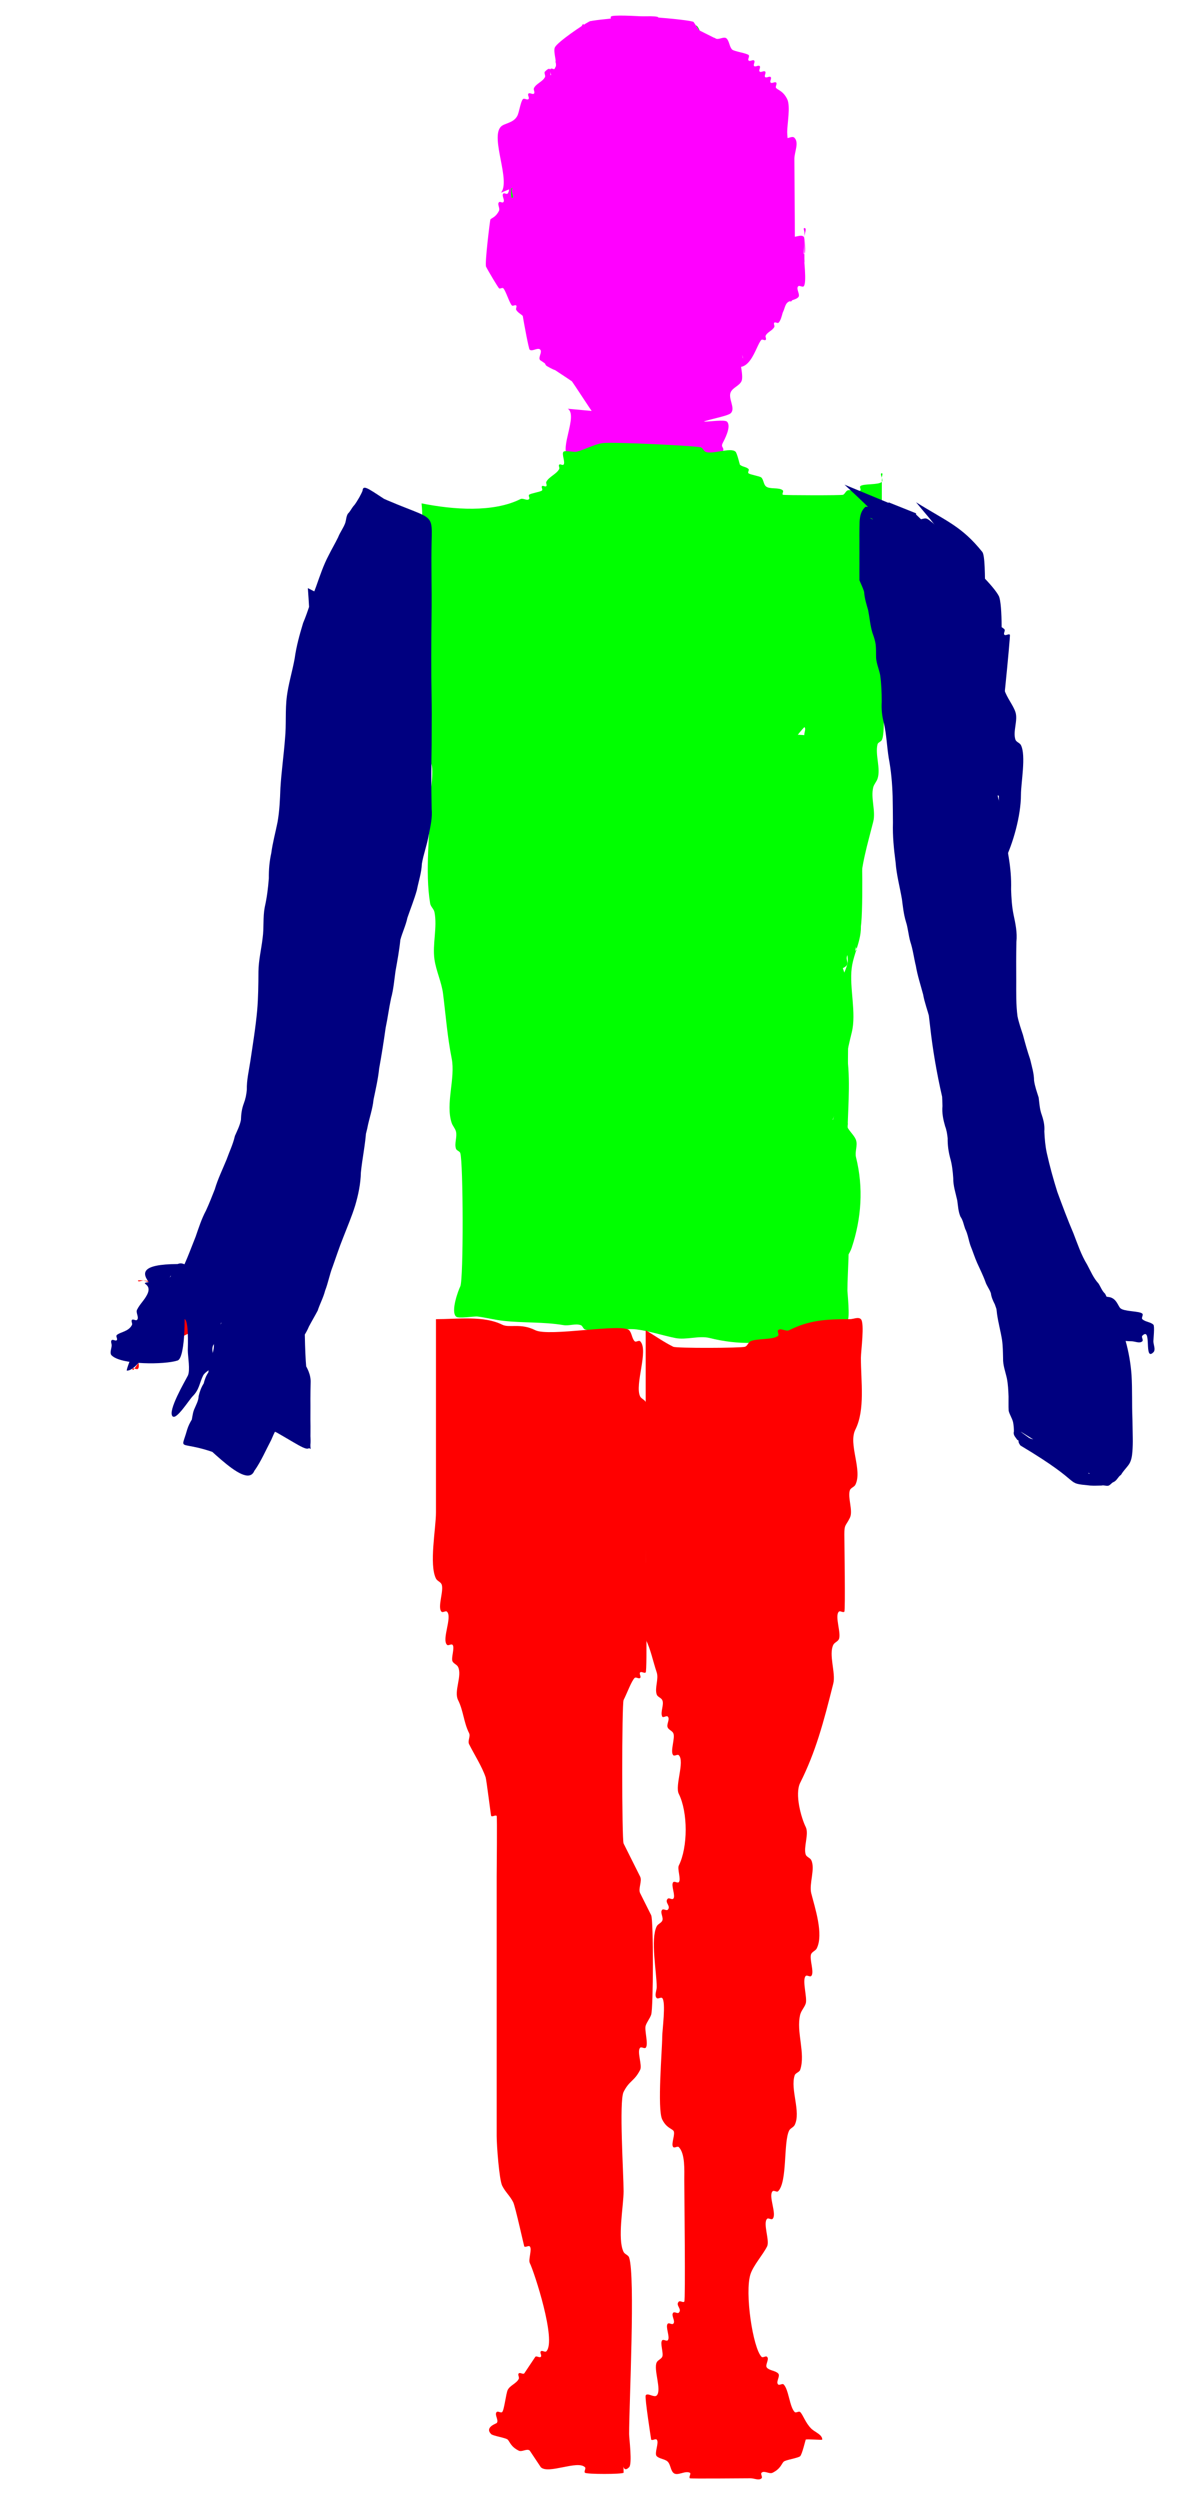 <svg width="231" height="484" viewBox="0 0 231 484" fill="none" xmlns="http://www.w3.org/2000/svg">
<g clip-path="url(#clip0_514_310)">
<path d="M139.458 10.254C139.39 7.734 123.005 12.26 121 10.254C120.795 10.049 119.428 5.674 116.898 8.203C116.415 8.687 117.382 9.771 116.898 10.254C115.873 11.28 113.822 11.28 112.797 12.305C111.771 13.331 111.771 15.381 110.746 16.407C109.72 17.432 107.67 17.432 106.644 18.458C105.677 19.424 107.611 21.593 106.644 22.559C105.619 23.585 103.568 23.585 102.542 24.61C100.645 26.507 104.44 49.374 102.542 51.271C102.059 51.755 100.975 50.788 100.492 51.271C99.372 52.391 102.286 67.422 102.542 67.678C103.026 68.161 104.11 67.195 104.593 67.678C105.077 68.161 104.11 69.245 104.593 69.729C104.704 69.84 110.635 73.719 110.746 73.831C110.857 73.942 114.736 79.872 114.847 79.983C116.268 81.404 123.681 80.613 125.102 82.034C125.585 82.517 124.618 83.601 125.102 84.085C125.517 84.5 134.94 84.5 135.356 84.085C135.839 83.601 134.873 82.517 135.356 82.034C136.04 81.35 140.825 80.667 141.508 79.983C142.475 79.016 140.897 77.104 141.508 75.881C141.941 75.017 143.127 74.695 143.559 73.831C144.178 72.592 142.611 68.626 143.559 67.678C144.043 67.195 145.127 68.161 145.61 67.678C146.577 66.711 144.643 64.543 145.61 63.576C146.094 63.093 147.178 64.06 147.661 63.576C148.345 62.893 149.028 58.107 149.712 57.424C150.195 56.94 151.279 57.907 151.763 57.424C152.73 56.457 150.796 54.289 151.763 53.322C152.246 52.839 153.33 53.805 153.814 53.322C154.034 53.102 153.814 32.942 153.814 30.763C153.814 29.395 154.78 27.628 153.814 26.661C153.33 26.178 152.246 27.144 151.763 26.661C150.263 25.161 153.263 24.059 151.763 22.559C151.279 22.076 150.195 23.043 149.712 22.559C149.228 22.076 150.15 21.034 149.712 20.508C146.617 16.795 142.876 13.672 139.458 10.254Z" fill="#FF00FF"/>
<path d="M109.946 79.128C111.913 80.445 108.352 86.696 109.946 88.29C110.361 88.705 113.458 88.29 114.11 88.29C121.391 88.29 127.656 89.123 134.933 89.123C135.586 89.123 138.682 88.707 139.098 89.123C139.294 89.319 138.82 89.956 139.098 89.956C139.653 89.956 138.85 88.787 139.098 88.29C139.274 87.939 139.755 87.808 139.931 87.457C140.377 86.564 139.484 86.684 139.931 85.791C140.241 85.172 141.69 82.553 140.764 81.626C140.348 81.211 137.251 81.626 136.599 81.626" fill="#FF00FF"/>
<path d="M140.764 69.965C147.282 70.935 141.372 66.858 142.43 65.801C142.626 65.604 143.066 65.997 143.263 65.801C143.459 65.604 143.066 65.164 143.263 64.968C143.459 64.772 143.899 65.164 144.096 64.968C144.292 64.772 143.899 64.331 144.096 64.135C144.292 63.939 144.732 64.331 144.928 64.135C145.125 63.939 144.804 63.55 144.928 63.302C145.417 62.324 146.857 61.921 147.427 61.636C148.603 61.048 148.663 59.996 149.093 59.137C150.826 55.671 149.036 60.028 150.759 58.304C151.152 57.912 150.511 57.135 150.759 56.639C151.265 55.626 151.946 54.265 152.425 53.307C152.776 52.605 153.739 52.343 154.091 51.641C154.343 51.136 154.574 49.491 154.923 49.142C155.12 48.946 155.56 49.339 155.756 49.142C156.081 48.818 155.756 46.319 155.756 45.811C155.756 45.255 156.312 44.145 155.756 44.145C155.479 44.145 155.756 44.7 155.756 44.978C155.756 46.644 155.756 48.309 155.756 49.975C155.756 52.196 156.034 49.698 154.923 50.808C154.395 51.337 155.27 53.446 154.923 54.14C154.748 54.491 154.266 54.622 154.091 54.973C153.842 55.469 154.483 56.246 154.091 56.639C153.894 56.835 153.454 56.442 153.258 56.639C152.865 57.031 153.65 57.912 153.258 58.304C153.061 58.501 152.621 58.108 152.425 58.304C151.647 59.083 151.537 61.691 150.759 62.469C150.563 62.665 150.122 62.273 149.926 62.469C149.73 62.665 150.05 63.054 149.926 63.302C149.575 64.004 148.611 64.265 148.26 64.968C148.136 65.216 148.456 65.604 148.26 65.801C148.064 65.997 147.624 65.604 147.427 65.801C146.293 66.935 145.081 73.666 140.764 69.965C138.898 68.366 139.098 65.505 139.098 63.302Z" fill="#FF00FF"/>
<path d="M146.594 19.157C146.317 18.047 146.273 16.849 145.761 15.825C145.637 15.577 145.192 15.913 144.928 15.825C142.532 15.027 140.475 12.766 138.265 11.661C137.553 11.305 136.479 11.184 135.766 10.828C134.668 10.279 133.094 5.657 132.435 4.998C131.366 3.928 128.238 4.965 127.437 4.165C127.241 3.968 127.633 3.528 127.437 3.332C126.826 2.721 114.856 3.792 114.11 4.165C112.839 4.8 107.966 8.125 107.447 9.162C107.01 10.036 108.112 12.662 107.447 13.327C107.251 13.523 106.81 13.13 106.614 13.327C106.221 13.719 107.007 14.6 106.614 14.993C106.418 15.189 105.977 14.796 105.781 14.993C105.365 15.409 106.198 17.075 105.781 17.491C105.585 17.688 105.144 17.295 104.948 17.491C104.532 17.908 105.365 19.574 104.948 19.99C104.752 20.186 104.312 19.794 104.115 19.99C103.73 20.375 104.367 21.986 104.115 22.489C103.549 23.621 102.183 24.689 101.616 25.821C101.18 26.694 101.417 29.352 100.784 29.985C100.587 30.181 100.147 29.789 99.951 29.985C99.534 30.402 100.367 32.068 99.951 32.484C99.754 32.68 99.314 32.288 99.118 32.484C98.33 33.271 98.982 36.785 98.285 37.481C98.088 37.678 97.648 37.285 97.452 37.481C97.059 37.874 97.844 38.755 97.452 39.147C97.255 39.344 96.815 38.951 96.619 39.147C96.226 39.54 96.867 40.316 96.619 40.813C96.012 42.028 95.287 42.146 94.953 42.479C94.894 42.538 93.826 51.053 94.12 51.641C94.566 52.532 96.41 55.597 96.619 55.806C96.815 56.002 97.255 55.609 97.452 55.806C97.935 56.288 98.635 58.655 99.118 59.138C99.314 59.334 99.754 58.941 99.951 59.138C100.147 59.334 99.826 59.722 99.951 59.97C100.302 60.673 101.265 60.934 101.616 61.636C102.221 62.846 103.299 66.651 104.115 67.467C104.312 67.663 104.752 67.27 104.948 67.467C105.642 68.161 105.087 70.104 105.781 70.798C105.851 70.868 107.213 71.631 107.447 71.631" fill="#FF00FF"/>
<path d="M121.607 4.998C119.941 4.998 118.252 4.724 116.609 4.998C116.335 5.043 116.805 5.634 116.609 5.831C116.564 5.876 114.155 7.451 114.11 7.496C113.914 7.693 114.307 8.133 114.11 8.329C114.062 8.377 111.676 9.963 111.612 9.995C110.496 10.553 110.457 11.982 109.946 12.494C109.434 13.006 108.005 13.044 107.447 14.16C107.201 14.652 106.057 17.215 105.781 17.491C105.585 17.688 105.144 17.295 104.948 17.491C104.556 17.884 105.196 18.661 104.948 19.157C104.546 19.961 102.813 23.791 102.449 24.155C102.253 24.351 101.813 23.959 101.616 24.155C101.224 24.547 102.009 25.428 101.616 25.821C101.283 26.154 100.558 26.272 99.951 27.486C99.417 28.554 98.605 38.315 99.118 38.315C99.673 38.315 98.942 37.175 99.118 36.649C99.352 35.946 102.104 30.33 102.449 29.985C102.888 29.546 103.676 29.591 104.115 29.152C105.303 27.965 104.805 26.289 105.781 24.988C106.154 24.491 107.008 24.594 107.447 24.155C107.643 23.959 107.323 23.57 107.447 23.322C107.798 22.619 108.762 22.358 109.113 21.656C109.359 21.164 110.502 18.601 110.779 18.324C111.399 17.703 112.525 17.943 113.277 17.491C114.403 16.816 123.072 10.395 123.272 9.995C124.208 8.124 118.338 6.959 121.607 4.998C123.34 3.958 125.476 6.173 127.437 6.663C129.006 7.056 129.625 5.309 129.936 4.998C130.141 4.792 134.728 4.792 134.933 4.998C135.699 5.764 135.885 7.734 136.599 9.162C137.099 10.162 138.598 10.662 139.098 11.661C139.35 12.166 139.582 13.811 139.931 14.16C140.347 14.576 141.18 14.576 141.597 14.993C141.793 15.189 141.4 15.629 141.597 15.826C141.989 16.218 142.87 15.433 143.263 15.826C143.459 16.022 143.066 16.462 143.263 16.659C143.675 17.071 147.481 18.27 148.26 17.491C149.069 16.683 145.475 13.184 144.095 12.494C143.847 12.37 143.459 12.69 143.263 12.494C143.066 12.298 143.459 11.857 143.263 11.661C142.568 10.967 139.792 12.355 139.098 11.661C138.902 11.465 139.294 11.024 139.098 10.828C138.892 10.623 134.306 10.623 134.1 10.828C133.904 11.024 134.297 11.465 134.1 11.661C133.471 12.291 132.435 12.022 132.435 13.327" fill="#00FF00"/>
<path d="M81.626 97.452C82.063 101.735 81.391 105.759 80.793 109.946C80.66 110.879 80.237 135.486 80.793 136.599C80.969 136.951 81.502 137.06 81.626 137.432C82.029 138.64 82.018 146.986 82.459 147.427C82.656 147.624 83.096 147.231 83.292 147.427C84.232 148.367 83.292 153.557 83.292 154.924C83.292 161.302 82.246 168.637 83.292 174.914C83.394 175.526 84.003 175.971 84.125 176.58C84.714 179.523 83.7 182.765 84.125 185.742C84.449 188.008 85.507 190.133 85.791 192.405C86.322 196.651 86.624 200.733 87.457 204.899C88.224 208.735 86.22 213.682 87.457 217.393C87.653 217.982 88.139 218.456 88.29 219.059C88.559 220.136 87.939 221.337 88.29 222.39C88.414 222.763 88.999 222.851 89.123 223.223C89.702 224.962 89.769 247.752 89.123 249.044C88.729 249.831 87.253 253.838 88.29 254.874C88.763 255.347 91.781 254.79 92.454 254.874C94.13 255.084 95.773 255.521 97.452 255.707C101.432 256.149 105.143 255.878 109.113 256.54C110.208 256.723 111.391 256.189 112.444 256.54C112.817 256.664 112.905 257.249 113.277 257.373C116.059 258.3 120.45 257.02 123.272 257.373C125.772 257.685 128.288 258.543 130.769 259.039C132.887 259.462 135.34 258.516 137.432 259.039C142.676 260.35 148.697 260.486 153.258 258.206C153.754 257.958 154.531 258.599 154.923 258.206C155.257 257.873 155.375 257.147 156.589 256.54C157.249 256.21 164.049 255.743 164.086 255.707C164.62 255.173 164.086 250.306 164.086 249.877C164.086 246.075 164.635 241.225 164.086 237.383C163.57 233.773 161.486 230.518 159.921 227.388C158.111 223.767 157.303 207.873 158.255 204.066C158.828 201.774 160.179 199.701 160.754 197.403C160.956 196.595 160.165 195.493 160.754 194.904C160.95 194.708 161.391 195.1 161.587 194.904C162.176 194.315 161.323 193.195 161.587 192.405C162.165 190.67 163.586 188.574 164.086 186.575C164.355 185.497 163.816 184.32 164.086 183.243C164.46 181.744 165.328 180.348 165.751 179.078C165.964 178.44 166.778 169.916 166.584 169.916C166.029 169.916 166.584 171.027 166.584 171.582C166.584 173.758 166.78 176.091 166.584 178.245C167.174 181.511 165.304 184.327 164.919 187.408C164.439 191.241 165.865 196.116 164.919 199.901C163.137 207.027 162.252 214.566 159.921 221.557C158.989 224.354 159.921 231.718 159.921 234.884C159.921 236.077 159.162 241.621 159.921 242.38C160.004 242.464 162.336 242.464 162.42 242.38C162.985 241.815 161.968 233.74 162.42 232.385C162.544 232.013 163.077 231.904 163.253 231.552C163.734 230.59 164.086 222.562 164.086 220.724C164.086 215.546 164.723 210.001 164.086 204.899C163.543 200.56 162.296 196.662 161.587 192.405C161.04 189.123 160.905 185.69 159.921 182.41C159.564 181.221 158.691 180.241 158.255 179.078C156.539 174.501 155.28 169.677 154.091 164.919C153.6 162.958 152.757 161.082 152.425 159.088C152.021 156.668 151.622 148.171 152.425 145.761C153.21 143.404 155.742 140.75 155.756 140.764C156.149 141.157 155.622 141.891 155.756 142.43C155.907 143.032 156.281 143.557 156.589 144.096C159.391 148.998 161.455 154.528 163.253 159.921C164.153 162.623 162.783 166.266 163.253 169.083C163.397 169.949 163.913 170.721 164.086 171.582C164.268 172.493 164.529 176.633 164.919 177.412C165.948 179.471 165.751 177.125 165.751 179.078C165.751 180.467 165.751 181.855 165.751 183.243C165.751 183.521 165.474 184.076 165.751 184.076C166.029 184.076 165.751 183.521 165.751 183.243C165.751 182.132 165.751 181.022 165.751 179.911C165.751 178.502 165.31 176.239 165.751 174.914C166.709 172.042 166.584 174.297 166.584 172.415C166.584 167.898 168.014 163.365 169.083 159.088C169.606 156.998 168.561 154.515 169.083 152.425C169.234 151.823 169.72 151.348 169.916 150.759C170.575 148.783 169.414 146.106 169.916 144.096C170.011 143.715 170.573 143.614 170.749 143.263C171.586 141.589 170.749 133.394 170.749 131.602C170.749 129.188 171.71 119.363 170.749 117.442C169.745 115.433 167.977 110.194 168.25 108.28C168.819 104.301 170.749 100.559 170.749 96.619C170.749 95.231 170.749 93.843 170.749 92.454C170.749 92.177 171.027 91.621 170.749 91.621C170.194 91.621 171.142 92.895 170.749 93.287C170.105 93.931 167.107 93.598 166.584 94.12C166.388 94.317 166.781 94.757 166.584 94.953C166.199 95.338 164.589 94.702 164.086 94.953C163.734 95.129 163.604 95.611 163.253 95.786C162.972 95.927 151.818 95.899 151.592 95.786C151.343 95.662 151.788 95.15 151.592 94.953C150.898 94.259 148.954 94.814 148.26 94.12C147.844 93.704 147.844 92.871 147.427 92.454C147.15 92.177 145.206 91.899 144.928 91.621C144.732 91.425 145.125 90.985 144.928 90.789C144.512 90.372 143.679 90.372 143.263 89.956C143.233 89.926 142.726 87.754 142.43 87.457C141.496 86.523 137.828 88.071 136.599 87.457C136.248 87.281 136.117 86.8 135.766 86.624C135.164 86.323 118.364 85.499 116.609 85.791C114.877 86.08 113.315 87.031 111.612 87.457C111.167 87.568 109.418 87.151 109.113 87.457C108.696 87.873 109.529 89.539 109.113 89.956C108.916 90.152 108.476 89.759 108.28 89.956C108.084 90.152 108.404 90.54 108.28 90.789C107.78 91.788 106.281 92.288 105.781 93.287C105.657 93.536 105.977 93.924 105.781 94.12C105.585 94.317 105.144 93.924 104.948 94.12C104.752 94.317 105.144 94.757 104.948 94.953C104.671 95.231 102.727 95.508 102.449 95.786C102.253 95.983 102.646 96.423 102.449 96.619C102.057 97.012 101.28 96.371 100.784 96.619C95.511 99.255 87.794 98.686 81.626 97.452Z" fill="#00FF00"/>
<path d="M149.093 149.093C149.136 158.16 147.842 164.915 151.592 172.415C151.964 173.16 151.328 174.123 151.592 174.914C151.867 175.739 153.559 179.114 154.091 179.911C154.526 180.565 155.405 180.875 155.756 181.577C156.253 182.569 156.67 184.989 157.422 185.742C157.815 186.134 158.695 185.349 159.088 185.742C159.284 185.938 158.892 186.378 159.088 186.575C159.615 187.101 162.259 187.904 163.253 187.407C164.86 186.604 163.541 185.998 164.086 184.909C164.932 183.216 166.027 181.585 166.584 179.911C167.18 178.124 167.004 162.437 166.584 159.921C166.296 158.189 165.207 156.656 164.919 154.923C164.782 154.102 165.121 153.233 164.919 152.425C164.746 151.734 160.08 143.422 159.921 143.263C159.536 142.878 157.925 143.514 157.422 143.263C157.071 143.087 156.962 142.554 156.589 142.43C156.044 142.248 150.353 142.002 149.926 142.43C149.533 142.822 150.319 143.703 149.926 144.095C149.73 144.292 149.289 143.899 149.093 144.095C148.7 144.488 149.486 145.369 149.093 145.761C148.897 145.958 148.26 145.484 148.26 145.761C148.26 146.906 148.815 147.982 149.093 149.093Z" fill="#00FF00"/>
<path d="M156.589 186.575C154.368 194.904 152.08 203.215 149.926 211.562C148.816 215.864 149.463 224.056 154.091 224.056C154.646 224.056 155.364 224.449 155.756 224.056C156.536 223.276 155.643 221.614 157.422 220.724C162.125 218.373 161.696 213.842 164.086 209.063C164.243 208.749 164.302 190.34 164.086 189.906C163.282 188.298 163.041 185.636 161.587 184.909C160.016 184.123 158.22 185.922 156.589 186.575Z" fill="#00FF00"/>
<path d="M156.589 213.228C156.589 219.891 156.589 226.555 156.589 233.218C156.589 236.047 155.716 240.594 156.589 243.213C156.897 244.136 158.255 248.255 158.255 249.044C158.255 249.451 159.599 254.364 160.754 253.208C161.678 252.284 161.538 249.974 162.42 248.211C162.753 247.544 162.087 246.378 162.42 245.712C163.112 244.327 164.386 243.146 164.919 241.547C166.802 235.897 167.215 229.909 165.751 224.056C165.482 222.979 166.103 221.778 165.751 220.724C165.464 219.862 164.499 219.052 164.086 218.226C163.961 217.977 164.282 217.589 164.086 217.393C163.387 216.694 161.484 217.046 160.754 216.56C159.275 215.574 157.978 214.339 156.589 213.228Z" fill="#00FF00"/>
<path d="M59.61 113.857C60.384 124.462 60.411 135.104 60.371 145.732C60.324 153.683 60.039 161.63 59.781 169.577C59.672 172.24 59.663 174.904 59.666 177.568C59.713 180.748 59.733 183.927 59.722 187.107C59.633 189.754 59.803 192.415 59.569 195.055C59.172 197.526 58.881 200.011 58.749 202.511C58.648 205.691 58.186 208.849 57.891 212.017C57.678 214.752 57.123 217.442 56.803 220.168C56.663 222.254 56.247 224.293 55.769 226.325C55.123 228.399 54.278 230.409 53.489 232.434C52.755 234.28 52.053 236.12 51.429 238.009C50.754 239.481 50.535 241.098 49.922 242.589C49.555 243.945 48.907 245.192 48.438 246.511C47.876 247.467 47.325 248.429 46.834 249.427C46.361 250.391 45.816 251.323 45.201 252.207C44.647 253.33 43.802 254.274 43.208 255.367C42.916 256.207 42.363 256.904 41.983 257.694C41.573 258.5 41.483 259.378 41.423 260.264C41.452 261.38 41.037 262.44 40.722 263.495C40.551 264.221 40.416 264.954 40.342 265.695C39.898 266.338 39.625 267.082 39.443 267.836C38.964 268.587 38.665 269.413 38.464 270.276C38.435 271.162 38.015 271.868 37.685 272.656C37.353 273.343 37.284 274.097 37.14 274.833C36.765 275.442 36.463 276.058 36.247 276.743C34.657 282.435 34.181 276.838 49.308 284.676C50.59 282.83 51.468 280.752 52.516 278.771C53.653 276.018 55.2 273.532 56.985 271.17C57.862 270.011 58.672 268.802 59.437 267.563C62.121 265.952 45.913 254.689 46.758 260.868C46.821 261.929 46.776 262.991 46.773 264.053C46.738 264.936 46.756 265.819 46.748 266.703C46.751 267.569 46.756 268.435 46.736 269.301C46.743 270.074 46.732 270.847 46.748 271.62C46.717 272.298 46.82 272.99 46.701 273.661C62.185 281.349 60.112 283.837 59.969 274.11C59.971 270.558 59.463 267.034 59.207 263.496C59.083 261.426 59.033 259.354 58.993 257.281C58.922 255.294 59.028 253.301 58.899 251.317C58.126 245.14 50.824 241.555 44.511 241.266C43.281 241.121 42.315 241.609 41.203 242.037C40.211 242.322 39.321 242.884 38.581 243.603C37.635 244.231 36.605 244.709 35.597 245.243C34.699 245.953 33.728 246.472 32.903 247.258C26.66 250.676 42.383 255.35 44.516 256.688C46.069 256.74 46.146 256.505 47.076 255.159C48.502 252.412 49.428 249.436 50.691 246.608C51.387 245.006 51.91 243.329 52.85 241.848C53.501 240.423 54.018 238.94 54.573 237.475C55.125 235.486 56.009 233.63 56.828 231.746C57.42 230.162 58.162 228.654 58.602 227.013C59.071 226 59.547 225.015 59.841 223.931C60.09 222.932 59.96 221.889 60.291 220.913C60.646 219.926 60.942 218.935 61.071 217.894C61.052 216.044 61.285 214.227 61.515 212.396C61.844 209.04 62.416 205.714 62.811 202.366C63.102 199.865 63.191 197.348 63.233 194.833C63.201 192.692 63.704 190.595 63.975 188.48C64.244 186.531 64.172 184.553 64.399 182.603C64.718 180.707 65.063 178.818 65.258 176.905C65.384 175.318 65.351 173.738 65.638 172.169C65.946 170.143 66.408 168.146 66.776 166.131C67.188 163.874 67.411 161.598 67.463 159.306C67.442 156.12 67.942 152.961 68.195 149.79C68.484 147.068 68.38 144.318 68.651 141.597C68.955 139.175 69.616 136.824 70.09 134.435C70.439 132.154 71.007 129.914 71.678 127.709C72.621 125.407 73.244 122.998 74.121 120.672C74.803 118.699 75.566 116.759 76.547 114.913C77.19 113.751 77.869 112.597 78.459 111.406C78.895 110.391 79.536 109.504 79.966 108.487C80.193 108.051 80.365 107.268 80.381 106.973C80.78 106.8 81.074 106.071 81.216 105.901C81.751 105.249 82.132 104.514 82.542 103.784C82.842 103.246 83.141 102.708 83.439 102.169C67.757 93.196 70.317 91.531 70.354 99.741C70.372 101.815 70.324 103.888 70.317 105.962C70.295 107.477 70.284 108.992 70.294 110.507C70.303 112.491 70.335 114.475 70.35 116.46C70.375 119.076 70.369 121.691 70.356 124.307C70.314 126.063 70.321 127.819 70.284 129.575C70.276 130.77 70.263 131.965 70.281 133.16C70.283 134.567 70.29 135.975 70.293 137.382C70.325 139.582 70.354 141.781 70.364 143.98C70.334 145.918 70.334 147.856 70.291 149.793C70.425 151.465 70.209 153.082 69.9 154.718C69.624 156.595 68.93 158.36 68.569 160.22C68.415 161.944 67.984 163.615 67.589 165.294C67.155 167.061 66.522 168.769 65.875 170.467C65.482 171.937 64.871 173.335 64.426 174.787C64.137 176.884 63.887 178.972 63.509 181.057C63.142 182.752 63.055 184.48 62.636 186.163C62.16 188.094 61.972 190.074 61.622 192.03C61.237 194.652 60.946 197.271 60.373 199.862C60.029 201.872 59.682 203.871 59.257 205.866C59.004 207.791 58.364 209.623 58.025 211.528C57.533 213.84 56.993 216.137 56.173 218.356L69.094 225.54C69.979 223.249 70.511 220.869 71.106 218.492C71.455 216.599 72.139 214.796 72.329 212.873C72.748 210.865 73.206 208.883 73.419 206.839C73.894 204.23 74.304 201.624 74.669 198.999C75.076 197.088 75.312 195.167 75.725 193.26C76.198 191.53 76.331 189.788 76.58 188.013C76.941 185.988 77.316 183.982 77.523 181.936C77.919 180.493 78.576 179.145 78.886 177.677C79.498 175.896 80.204 174.154 80.712 172.338C81.051 170.624 81.617 168.963 81.689 167.206C82.006 165.34 82.683 163.577 83.005 161.715C83.348 159.999 83.745 158.333 83.582 156.565C83.539 154.603 83.538 152.64 83.508 150.677C83.518 148.502 83.548 146.327 83.579 144.152C83.582 142.749 83.59 141.346 83.592 139.942C83.61 138.746 83.597 137.55 83.588 136.354C83.552 134.574 83.558 132.793 83.517 131.013C83.504 128.399 83.497 125.785 83.522 123.171C83.537 121.206 83.569 119.241 83.578 117.275C83.589 115.754 83.578 114.233 83.56 112.712C83.558 110.63 83.52 108.549 83.549 106.467C83.623 97.933 84.905 101.699 70.314 94.735C70.108 95.268 69.855 95.782 69.576 96.281C69.204 96.874 68.892 97.506 68.408 98.014C68.029 98.493 67.806 99.031 67.351 99.459C67.028 100.036 67.049 100.557 66.869 101.19C66.518 102.196 65.85 103.03 65.465 104.021C64.891 105.205 64.214 106.337 63.632 107.518C62.623 109.42 61.947 111.474 61.228 113.498C60.318 115.845 59.681 118.285 58.693 120.603C58.008 122.859 57.375 125.143 57.056 127.483C56.619 129.917 55.88 132.276 55.555 134.729C55.188 137.477 55.463 140.272 55.186 143.033C54.943 146.212 54.491 149.371 54.297 152.549C54.215 154.765 54.126 156.987 53.737 159.175C53.338 161.174 52.795 163.131 52.527 165.155C52.167 166.777 52.037 168.366 52.052 170.031C51.916 171.92 51.676 173.797 51.258 175.647C50.884 177.602 51.136 179.617 50.852 181.593C50.604 183.765 50.064 185.909 50.044 188.096C50.034 190.587 50.007 193.081 49.8 195.565C49.498 198.905 48.953 202.202 48.461 205.515C48.183 207.328 47.754 209.111 47.791 210.955C47.719 211.886 47.531 212.789 47.194 213.664C46.805 214.712 46.688 215.706 46.65 216.821C46.436 217.927 45.927 218.897 45.48 219.924C45.127 221.517 44.414 222.952 43.873 224.481C43.094 226.396 42.17 228.256 41.591 230.247C41.049 231.63 40.508 233.011 39.885 234.359C39.022 235.976 38.479 237.689 37.879 239.418C36.777 242.151 35.821 244.984 34.289 247.512C34.149 247.646 34.044 247.83 33.871 247.916C33.815 247.943 33.794 247.806 33.734 247.786C33.371 247.669 32.898 247.837 32.553 247.589C42.712 254.167 41.606 258.309 45.651 255.144C46.402 254.486 47.297 253.973 48.124 253.42C49.194 252.815 50.348 252.356 51.285 251.538C52.026 251.05 52.746 250.644 53.611 250.406C54.551 250.083 55.465 250.019 56.414 250.395C61.057 253.071 51.576 247.607 44.33 243.288C44.216 243.22 44.586 243.363 44.71 243.412C45.323 243.655 45.349 244.166 45.556 244.754C46.002 246.641 45.619 248.622 45.729 250.546C45.748 252.685 45.881 254.818 46.1 256.946C46.393 260.441 46.887 263.937 46.886 267.444C46.74 277.34 44.981 272.547 60.155 280.516C60.051 279.826 60.127 279.123 60.108 278.427C60.124 277.658 60.112 276.89 60.12 276.12C60.1 275.251 60.104 274.381 60.108 273.512C60.103 272.627 60.124 271.743 60.105 270.859C60.118 269.781 60.111 268.703 60.148 267.626C60.396 261.919 48.69 254.259 46.46 260.077C45.807 261.315 44.988 262.452 44.243 263.633C42.517 266.099 41.053 268.713 39.768 271.438C38.664 273.336 37.809 275.388 36.398 277.093C39.854 279.2 48.603 289.781 49.467 283.914C49.598 283.254 49.913 282.715 50.248 282.133C50.571 281.431 50.516 280.707 50.773 279.976C51.114 279.102 51.7 278.325 51.667 277.344C51.82 276.447 52.191 275.68 52.685 274.917C52.786 274.231 53.032 273.616 53.438 273.048C53.803 272.281 53.728 271.476 53.887 270.642C54.164 269.469 54.639 268.322 54.758 267.131C54.77 266.439 54.765 265.734 55.036 265.084C55.387 264.307 55.983 263.653 56.195 262.81C56.747 261.756 57.537 260.839 58.09 259.782C58.731 258.838 59.379 257.888 59.809 256.826C60.36 255.781 60.967 254.771 61.517 253.725C61.939 252.414 62.613 251.205 62.952 249.866C63.552 248.331 63.817 246.72 64.424 245.184C65.09 243.334 65.692 241.465 66.428 239.641C67.229 237.562 68.117 235.509 68.773 233.381C69.383 231.304 69.83 229.177 69.875 227.006C70.147 224.254 70.748 221.548 70.91 218.788C71.146 215.608 71.653 212.459 71.855 209.28C72 206.812 72.209 204.348 72.677 201.916C73.026 199.216 72.707 196.477 72.78 193.761C72.769 190.599 72.788 187.439 72.835 184.278C72.838 181.575 72.828 178.872 72.72 176.17C72.464 168.023 72.181 159.875 72.13 151.723C72.092 141.354 72.093 130.968 72.891 120.623L59.61 113.857Z" fill="#000080"/>
<path d="M163.521 93.827C166.071 96.176 168.603 98.537 170.937 101.103C172.917 103.236 173.613 105.755 173.941 108.565C174.155 111.58 174.135 114.606 174.046 117.626C174.115 119.454 173.535 121.198 173.241 122.983C172.967 125.22 172.964 127.484 172.933 129.735C172.917 132.849 172.999 135.963 173.01 139.077C173.236 142.794 173.641 146.494 173.862 150.212C174.275 153.612 174.605 157.024 175.024 160.424C175.537 163.301 175.721 166.22 176.091 169.114C176.704 171.866 177.178 174.63 177.551 177.426C178.478 184.485 179.229 191.565 180.089 198.631C180.599 203.243 181.39 207.818 182.426 212.339C182.999 214.865 183.683 217.366 184.342 219.872C185.004 221.86 185.68 223.838 186.295 225.842C187.237 228.39 187.986 230.999 188.787 233.592C189.426 236.094 189.848 238.642 190.386 241.167C190.872 243.523 191.417 245.863 191.914 248.217C192.433 250.255 192.838 252.318 193.059 254.41C193.296 256.088 193.752 257.717 194.02 259.391C194.191 260.575 194.195 261.775 194.225 262.969C194.182 264.3 194.68 265.562 194.961 266.85C195.189 268 195.24 269.169 195.285 270.337C195.297 271.268 195.256 272.199 195.307 273.129C195.508 273.925 195.988 274.566 196.169 275.371C196.275 275.953 196.326 276.539 196.323 277.13C196.128 277.836 196.641 278.229 197.002 278.787C197.059 278.801 197.147 278.777 197.173 278.83C197.246 278.973 197.211 279.151 197.261 279.303C197.279 279.358 197.529 279.81 197.611 279.858C210.569 287.598 205.692 287.053 211.103 287.6C211.834 287.649 212.576 287.605 213.311 287.598C213.702 287.46 214.357 287.778 214.718 287.588C215.013 287.433 215.221 287.146 215.502 286.967C216.26 286.717 216.439 285.914 217.067 285.517C217.476 284.815 217.975 284.326 218.453 283.699C219.058 282.936 219.192 281.95 219.269 281.01C219.329 280.164 219.353 279.314 219.338 278.466C219.324 277.213 219.289 275.961 219.273 274.708C219.151 271.877 219.27 269.04 219.099 266.213C218.937 263.943 218.547 261.732 217.938 259.545C217.598 258.37 217.415 257.173 216.901 256.057C216.546 255.276 216.142 254.589 215.687 253.859C215.105 253.442 215.343 252.645 214.951 252.169C214.481 251.644 214.304 251.05 213.976 250.459C213.382 249.927 213.132 249.137 212.698 248.478C211.716 247.42 211.186 246.085 210.505 244.831C209.346 242.944 208.649 240.825 207.849 238.771C206.721 236.128 205.714 233.437 204.726 230.739C203.951 228.277 203.263 225.779 202.701 223.258C202.396 221.87 202.279 220.458 202.213 219.042C202.314 217.852 202.04 216.761 201.651 215.652C201.3 214.624 201.256 213.54 201.114 212.474C200.773 211.382 200.38 210.326 200.224 209.187C200.216 207.781 199.787 206.463 199.477 205.108C198.945 203.545 198.497 201.964 198.079 200.365C197.69 199.171 197.271 197.985 197.019 196.752C196.72 194.492 196.774 192.201 196.775 189.926C196.759 187.399 196.751 184.87 196.805 182.343C196.995 180.535 196.625 178.814 196.252 177.064C195.923 175.454 195.832 173.815 195.776 172.177C195.841 170.053 195.653 167.97 195.302 165.879C194.981 164.03 194.901 162.155 194.512 160.318C194.066 158.842 193.892 157.313 193.662 155.795C193.072 154.081 192.835 152.309 192.683 150.511C192.524 148.98 191.989 147.529 191.728 146.016C191.519 144.069 191.013 142.178 190.728 140.242C190.503 138.51 190.465 136.763 190.437 135.019C190.439 133.928 190.449 132.838 190.468 131.748C190.45 130.818 190.482 129.888 190.472 128.958C190.488 128.048 190.536 127.144 190.292 126.26C189.874 125.406 189.676 124.49 189.508 123.563C189.298 122.41 188.768 121.349 188.458 120.21C187.935 118.592 187.28 117.024 186.691 115.43C185.962 114.052 185.587 112.556 185.203 111.059C184.835 109.946 184.44 108.878 183.848 107.87C183.554 107.04 182.826 106.586 182.412 105.827C172.444 98.836 173.788 98.184 167.59 98.111C166.715 98.884 166.527 99.856 166.444 100.959C166.408 101.86 166.422 102.761 166.405 103.662C166.411 104.394 166.423 105.126 166.409 105.858C166.414 106.568 166.424 107.279 166.41 107.99C166.414 108.702 166.424 109.414 166.41 110.126C166.415 110.866 166.409 111.605 166.414 112.345C166.728 113.103 167.104 113.818 167.325 114.609C167.397 115.835 167.773 116.983 168.105 118.154C168.394 119.635 168.494 121.108 168.943 122.553C169.217 123.302 169.468 124.054 169.565 124.848C169.629 125.534 169.634 126.224 169.63 126.912C169.587 128.213 170.162 129.395 170.422 130.657C170.664 132.377 170.725 134.115 170.727 135.85C170.648 137.281 170.772 138.651 171.159 140.03C171.66 142.24 171.725 144.509 172.083 146.743C172.549 149.197 172.764 151.684 172.84 154.177C172.878 155.874 172.887 157.572 172.899 159.27C172.82 161.84 173.079 164.383 173.411 166.926C173.583 169.352 174.231 171.701 174.641 174.089C174.831 175.548 174.977 176.989 175.402 178.402C175.823 179.68 175.895 181.023 176.263 182.311C176.772 183.842 176.957 185.445 177.339 187.008C177.656 188.893 178.261 190.699 178.748 192.541C179.021 194.119 179.618 195.611 179.995 197.163C180.309 198.652 180.232 200.183 180.549 201.669C180.963 202.791 181.174 203.957 181.313 205.138C181.364 206.687 181.877 208.154 182.166 209.663C182.409 211.14 182.448 212.634 182.489 214.126C182.369 215.475 182.63 216.745 183.001 218.028C183.289 218.779 183.414 219.572 183.494 220.367C183.475 221.653 183.64 222.898 183.966 224.14C184.343 225.426 184.485 226.75 184.577 228.081C184.548 229.567 185.048 230.981 185.355 232.417C185.507 233.484 185.543 234.537 185.969 235.539C186.471 236.235 186.593 237.099 186.881 237.888C187.408 238.925 187.54 240.09 187.922 241.175C188.377 242.282 188.718 243.408 189.205 244.501C189.747 245.716 190.346 246.885 190.799 248.14C191.051 248.933 191.603 249.579 191.862 250.361C191.966 251.152 192.26 251.8 192.625 252.511C193.022 253.722 193.534 254.885 193.948 256.092C194.559 257.389 194.946 258.738 195.162 260.151C195.327 261.152 195.223 260.68 195.461 261.567L209.012 267.879C208.665 267.171 208.83 267.54 208.52 266.77C208.407 265.259 208.173 263.721 207.473 262.359C206.968 261.231 206.691 259.989 206.189 258.869C206.111 258.512 205.987 257.83 205.718 257.542C205.658 257.478 205.505 257.555 205.463 257.479C205.359 257.292 205.582 257.028 205.427 256.84C205.233 255.911 204.968 255.129 204.383 254.358C203.752 253.22 203.629 251.828 202.733 250.816C202.395 249.635 201.754 248.643 201.517 247.418C200.965 246.369 200.813 245.277 200.484 244.14C200.078 243.331 199.907 242.536 199.678 241.652C198.986 240.738 198.807 240.146 198.751 238.955C198.558 237.537 198.032 236.2 197.897 234.792C197.865 233.381 197.796 231.948 197.42 230.581C197.136 229.411 196.715 228.341 196.884 227.112C196.887 226.188 196.801 225.285 196.565 224.389C196.11 223.231 195.645 222.142 195.779 220.873C195.775 219.318 195.742 217.756 195.531 216.213C195.344 214.713 194.845 213.299 194.691 211.816C194.627 210.542 194.463 209.262 194.065 208.046C193.452 206.646 193.598 205.17 193.401 203.668C193.149 202.049 192.519 200.564 192.139 198.983C191.755 197.096 190.964 195.35 190.73 193.433C190.346 191.856 190.166 190.266 189.733 188.704C189.354 187.407 189.15 186.131 188.885 184.805C188.503 183.402 188.032 182.078 188.009 180.595C187.539 178.209 186.816 175.87 186.595 173.444C186.316 170.969 185.934 168.524 186.153 166.023C186.166 164.295 186.174 162.568 186.07 160.842C185.916 158.297 185.813 155.739 185.354 153.226C184.952 150.987 184.845 148.75 184.579 146.493C184.343 145.177 183.817 143.981 184.03 142.6C183.972 140.805 183.942 139.005 183.752 137.218C183.69 136.424 183.635 135.632 183.4 134.865C183.352 134.708 183.279 134.559 183.219 134.406C183.145 134.328 183.029 134.275 182.997 134.172C182.953 134.032 183.004 133.88 183.008 133.733C183.009 133.005 183.032 132.276 183 131.548C182.949 130.644 182.874 129.718 182.488 128.885C181.929 127.483 181.559 126.159 181.546 124.624C181.333 123.448 180.783 122.4 180.785 121.202C180.724 120.281 180.518 119.45 180.054 118.644C179.553 118.54 179.862 117.401 179.802 116.949C179.788 116.237 179.798 115.525 179.802 114.813C179.789 114.102 179.798 113.39 179.802 112.679C179.786 111.943 179.795 111.207 179.791 110.471C179.764 109.592 179.76 108.712 179.772 107.834C179.775 107.679 179.908 106.163 179.699 107.048C180.195 107.123 180.614 107.239 180.982 107.605C176.807 105.162 172.633 102.719 168.459 100.277C169.169 100.348 169.054 100.968 169.563 101.345C170.358 101.931 169.557 100.804 170.156 101.792C170.41 102.218 170.841 102.684 171.034 102.995C171.351 103.509 171.269 104.248 171.688 104.724C172.335 106.163 172.33 107.858 173.168 109.245C173.953 110.691 174.297 112.352 174.969 113.856C175.351 114.861 175.297 116.088 176.077 116.906C176.132 117.951 176.349 118.986 176.684 119.976C177.179 120.814 177.149 121.157 177.112 122.15C177.101 123.078 177.131 124.007 177.107 124.935C177.119 126.047 177.119 127.159 177.145 128.27C177.167 130.078 177.243 131.884 177.43 133.683C177.653 135.619 178.125 137.504 178.363 139.425C178.508 140.961 178.87 142.419 179.398 143.87C179.525 145.709 179.606 147.601 180.202 149.358C180.765 150.78 180.502 152.45 181.081 153.897C181.634 155.686 181.691 157.527 181.988 159.371C182.328 161.401 182.697 163.389 182.522 165.462C182.541 167.164 182.534 168.882 182.868 170.558C183.153 172.256 183.784 173.863 183.597 175.611C183.644 178.147 183.629 180.684 183.61 183.22C183.616 185.527 183.619 187.833 183.608 190.139C183.702 191.482 184.103 192.766 184.619 194.008C185.172 195.521 185.271 197.189 186.038 198.636C186.335 199.95 186.817 201.21 186.823 202.559C186.946 203.748 187.029 204.961 187.612 206.034C188.091 207.012 187.748 208.204 188.138 209.233C188.381 210.299 189.016 211.174 188.87 212.294C188.891 213.813 189.027 215.334 189.365 216.817C189.914 219.421 190.717 221.957 191.399 224.524C192.369 227.218 193.315 229.925 194.455 232.549C195.233 234.646 195.961 236.773 196.9 238.801C197.695 240 198.101 241.385 198.919 242.523C199.451 243.174 199.953 243.755 200.14 244.606C200.308 244.723 200.581 244.722 200.678 244.902C200.864 245.248 200.77 245.855 201.19 246.147C201.798 247.287 200.914 245.883 201.663 246.387C201.961 246.588 201.498 247.615 201.952 247.786C202.427 248.574 202.996 249.073 203.2 249.954C203.911 250.954 204.289 251.96 204.484 253.188C205.193 255.3 205.751 257.414 205.931 259.648C206.255 262.405 206.045 265.184 206.015 267.954C206.001 269.189 205.966 270.424 205.965 271.659C205.956 272.479 205.992 273.299 205.966 274.12C205.934 274.766 205.968 275.482 205.552 276.017C205.149 276.528 204.7 276.998 204.337 277.533C203.853 277.987 203.571 278.529 202.921 278.767C202.495 278.968 201.795 278.64 201.173 278.756C200.509 278.733 199.841 278.699 199.251 278.361C195.054 275.349 199.007 278.196 211.518 285.583C211.677 285.676 211.221 285.353 211.047 285.293C210.961 285.263 210.819 285.34 210.778 285.26C210.711 285.132 210.795 284.972 210.804 284.827C210.7 284.674 210.182 283.704 210.072 283.7C209.934 283.695 209.852 283.865 209.742 283.948C209.725 283.281 209.752 282.612 209.643 281.952C209.534 281.082 209.494 280.205 208.871 279.53C208.304 279.027 208.785 277.8 208.625 277.099C208.62 275.857 208.572 274.608 208.372 273.38C208.185 272.143 207.798 270.939 207.567 269.751C207.573 268.49 207.497 267.234 207.395 265.978C207.2 264.297 206.806 262.663 206.354 261.036C206.194 258.858 205.78 256.725 205.215 254.616C204.625 252.302 204.309 249.916 203.699 247.607C203.166 245.034 202.585 242.479 202.083 239.9C201.369 237.282 200.506 234.706 199.714 232.11C198.923 230.187 198.582 228.104 197.761 226.183C196.806 223.782 196.428 221.13 195.623 218.672C194.46 214.133 193.387 209.557 192.805 204.903C191.819 197.904 191.024 190.874 190.422 183.832C190.268 181.042 190.291 178.26 189.386 175.595C188.72 172.752 188.801 169.751 188.162 166.891C187.64 163.536 187.53 160.123 186.922 156.775C186.727 153.075 186.342 149.393 186.016 145.703C186.022 142.623 186.088 139.544 186.105 136.464C186.12 134.288 186.126 132.106 186.39 129.943C186.668 128.076 187.289 126.245 187.207 124.344C187.163 121.267 187.214 118.188 187.076 115.113C186.893 112.06 186.463 109.223 184.423 106.791C182.222 104.205 179.738 101.891 177.302 99.535L163.521 93.827Z" fill="#000080"/>
<path d="M177.381 97.239C183.202 100.877 186.214 101.868 190.204 106.856C191.228 108.137 190.263 121.995 191.272 125.022C191.591 125.977 192.959 126.258 193.409 127.159C194.366 129.073 193.791 131.508 194.478 133.57C195.003 135.147 196.167 136.5 196.615 137.844C197.149 139.447 196.081 141.584 196.615 143.187C196.774 143.665 197.458 143.805 197.684 144.256C198.703 146.294 197.684 151.543 197.684 153.873C197.684 157.924 196.153 163.346 194.478 166.695C194.155 167.341 194.972 169.407 194.478 169.901C194.226 170.153 193.661 169.649 193.409 169.901C193.158 170.153 193.409 171.326 193.409 170.97C193.409 161.709 193.409 152.448 193.409 143.187C193.409 140.634 194.272 135.088 193.409 132.501C193.25 132.024 192.5 131.911 192.341 131.433C191.778 129.743 192.773 127.818 192.341 126.09C191.89 124.286 188.565 121.175 188.067 119.679C187.841 119.003 188.292 118.217 188.067 117.542C187.398 115.537 184.958 113.947 183.792 112.199C183.168 111.262 183.52 109.79 182.724 108.993C182.472 108.741 181.907 109.245 181.655 108.993C180.571 107.909 182.527 103.889 181.655 102.582C180.39 100.684 178.806 99.02 177.381 97.239Z" fill="#000080"/>
<path d="M186.998 119.679C186.998 124.309 186.998 128.94 186.998 133.57C186.998 134.43 186.207 142.396 186.998 143.187C187.281 143.47 189.764 143.187 190.204 143.187C190.644 143.187 193.127 143.47 193.409 143.187C193.743 142.854 195.68 123.018 195.547 122.884C195.295 122.633 194.73 123.136 194.478 122.884C194.226 122.633 194.73 122.068 194.478 121.816C193.285 120.623 189.581 120.195 186.998 119.679Z" fill="#000080"/>
<path d="M189.135 137.844C189.135 141.406 189.135 144.968 189.135 148.53C189.135 153.597 188.097 153.873 192.341 153.873C193.053 153.873 193.974 154.376 194.478 153.873C195.452 152.899 194.478 145.786 194.478 144.256C194.478 143.543 194.982 142.622 194.478 142.118C192.865 140.506 190.916 139.269 189.135 137.844Z" fill="#000080"/>
<path d="M172.038 97.239C173.107 101.157 174.077 105.103 175.244 108.993C176.862 114.387 178.662 119.729 180.587 125.022C180.816 125.653 185.166 136.012 185.929 136.776C186.096 136.942 190.037 136.942 190.204 136.776C191.676 135.304 191.341 130.226 192.341 128.227C192.566 127.777 193.184 127.609 193.409 127.159C194.121 125.735 194.121 116.828 193.409 115.405C192.478 113.541 187.793 108.856 185.929 107.925C185.611 107.765 185.113 108.176 184.861 107.925C184.357 107.421 185.365 106.291 184.861 105.787C184.609 105.536 184.044 106.039 183.792 105.787C183.541 105.536 183.952 105.038 183.792 104.719C183.276 103.686 180.551 100.961 179.518 100.445C178.881 100.126 177.885 100.948 177.381 100.445C177.129 100.193 177.381 99.732 177.381 99.376C175.6 98.664 173.819 97.951 172.038 97.239Z" fill="#000080"/>
<path d="M209.438 251.112C212.342 256.246 214.054 259.66 219.055 259.66C219.767 259.66 220.688 260.164 221.192 259.66C221.444 259.408 220.94 258.843 221.192 258.592C223.092 256.692 221.429 263.697 223.329 261.797C223.833 261.293 223.329 260.372 223.329 259.66C223.329 259.22 223.612 256.737 223.329 256.454C222.795 255.92 221.726 255.92 221.192 255.386C220.94 255.134 221.444 254.569 221.192 254.317C220.657 253.782 217.618 253.949 216.918 253.249C216.473 252.804 216.162 251.342 214.781 251.112C213.024 250.819 211.219 251.112 209.438 251.112Z" fill="#000080"/>
<path d="M35.263 250.043C27.731 254.633 29.497 256.232 26.714 261.797C26.391 262.442 27.208 264.509 26.714 265.003C26.462 265.255 25.645 264.647 25.645 265.003C25.645 266.01 26.881 263.316 27.783 262.866C30.927 261.293 26.376 265.341 29.92 261.797C32.155 259.562 38.468 257.999 38.468 256.454C38.468 248.413 26.714 247.609 26.714 247.906C26.714 248.262 27.426 247.906 27.783 247.906" fill="#FF0000"/>
<path d="M84.416 255.386C84.416 258.235 84.416 261.085 84.416 263.934C84.416 273.551 84.416 283.168 84.416 292.785C84.416 295.893 83.057 302.889 84.416 305.608C84.641 306.059 85.26 306.226 85.485 306.677C86.045 307.798 84.632 311.167 85.485 312.019C85.737 312.271 86.302 311.768 86.553 312.019C87.622 313.088 85.485 317.362 86.553 318.431C86.805 318.683 87.37 318.179 87.622 318.431C88.116 318.925 87.299 320.991 87.622 321.637C87.847 322.087 88.465 322.255 88.691 322.705C89.545 324.415 87.836 327.407 88.691 329.116C89.755 331.246 89.763 333.398 90.828 335.528C91.146 336.165 90.509 337.028 90.828 337.665C91.797 339.605 93.358 342.05 94.033 344.076C94.196 344.565 95.049 351.503 95.102 351.556C95.354 351.808 95.919 351.304 96.17 351.556C96.285 351.671 96.17 362.175 96.17 363.31C96.17 380.051 96.17 396.792 96.17 413.533C96.17 415.337 96.66 421.993 97.239 423.15C97.861 424.394 98.754 425.111 99.376 426.355C99.774 427.15 101.471 434.861 101.513 434.904C101.765 435.156 102.33 434.652 102.582 434.904C103.076 435.398 102.259 437.464 102.582 438.11C103.451 439.849 107.801 453.193 105.787 455.207C105.536 455.458 104.971 454.955 104.719 455.207C104.467 455.458 104.971 456.023 104.719 456.275C104.467 456.527 103.902 456.023 103.65 456.275C103.592 456.333 101.571 459.423 101.513 459.481C101.261 459.733 100.697 459.229 100.445 459.481C100.193 459.733 100.604 460.231 100.445 460.549C99.994 461.45 98.758 461.785 98.308 462.686C97.978 463.347 97.635 466.565 97.239 466.961C96.987 467.213 96.422 466.709 96.17 466.961C95.667 467.464 96.674 468.594 96.17 469.098C96.064 469.205 93.784 469.917 95.102 471.235C95.458 471.591 97.951 471.947 98.308 472.303C98.735 472.731 98.886 473.661 100.445 474.441C101.082 474.759 102.078 473.937 102.582 474.441C102.64 474.499 104.661 477.588 104.719 477.646C106.144 479.071 111.843 476.222 113.267 477.646C113.519 477.898 113.016 478.463 113.267 478.715C113.577 479.024 120.438 479.024 120.747 478.715C120.747 475.865 120.391 479.071 121.816 477.646C122.463 476.999 121.816 472.013 121.816 471.235C121.816 465.27 123.045 440.727 121.816 437.041C121.657 436.563 120.973 436.423 120.747 435.972C119.501 433.48 120.747 427.067 120.747 424.218C120.747 420.926 119.841 406.798 120.747 404.984C121.863 402.753 122.837 402.941 123.953 400.71C124.398 399.82 123.275 397.114 123.953 396.436C124.205 396.184 124.77 396.688 125.022 396.436C125.624 395.833 124.737 393.015 125.022 392.161C125.273 391.406 125.838 390.78 126.09 390.024C126.513 388.757 126.545 371.7 126.09 370.79C125.319 369.248 124.724 368.059 123.953 366.516C123.526 365.661 124.38 364.165 123.953 363.31C122.847 361.098 121.841 359.085 120.747 356.899C120.394 356.192 120.394 329.824 120.747 329.116C121.474 327.662 122.263 325.463 122.884 324.842C123.136 324.59 123.701 325.094 123.953 324.842C124.205 324.59 123.701 324.025 123.953 323.774C124.205 323.522 124.77 324.025 125.022 323.774C125.369 323.426 125.022 306.027 125.022 303.471C125.022 300.039 126.093 273.557 125.022 271.414C124.796 270.964 124.178 270.796 123.953 270.346C122.826 268.092 125.666 261.373 123.953 259.66C123.701 259.408 123.136 259.912 122.884 259.66C122.35 259.126 122.35 258.057 121.816 257.523C120.423 256.13 106.292 258.844 103.65 257.523C100.774 256.085 98.63 257.15 97.239 256.454C93.674 254.672 88.628 255.386 84.416 255.386Z" fill="#FF0000"/>
<path d="M125.022 257.523C125.022 261.441 125.022 265.359 125.022 269.277C125.022 280.319 125.022 291.361 125.022 302.403C125.022 305.129 124.102 315.523 125.022 317.362C126.008 319.335 126.388 321.462 127.159 323.774C127.586 325.056 126.731 326.766 127.159 328.048C127.318 328.526 128.002 328.666 128.227 329.117C128.655 329.971 127.8 331.467 128.227 332.322C128.387 332.641 129.044 332.07 129.296 332.322C129.8 332.826 128.977 333.822 129.296 334.459C129.521 334.91 130.139 335.077 130.364 335.528C130.809 336.418 129.687 339.124 130.364 339.802C130.616 340.054 131.181 339.55 131.433 339.802C132.631 341 130.645 345.706 131.433 347.282C133.213 350.842 133.213 357.614 131.433 361.173C131.11 361.819 131.927 363.885 131.433 364.379C131.181 364.631 130.616 364.127 130.364 364.379C129.83 364.913 130.899 367.051 130.364 367.585C130.112 367.837 129.548 367.333 129.296 367.585C128.582 368.299 130.01 369.008 129.296 369.722C129.044 369.974 128.479 369.47 128.227 369.722C127.724 370.226 128.546 371.222 128.227 371.859C128.002 372.31 127.384 372.477 127.159 372.928C125.912 375.42 127.159 381.833 127.159 384.682C127.159 385.394 126.655 386.315 127.159 386.819C127.411 387.071 127.975 386.567 128.227 386.819C128.983 387.574 128.227 393.112 128.227 394.299C128.227 396.757 127.226 408.325 128.227 410.327C129.006 411.886 129.937 412.037 130.364 412.464C130.899 412.999 129.83 415.136 130.364 415.67C130.616 415.922 131.181 415.418 131.433 415.67C132.683 416.92 132.501 420.163 132.501 422.081C132.501 424.633 132.75 445.341 132.501 445.59C132.25 445.842 131.685 445.338 131.433 445.59C130.719 446.303 132.147 447.013 131.433 447.727C131.181 447.979 130.616 447.475 130.364 447.727C129.861 448.231 130.868 449.36 130.364 449.864C130.112 450.116 129.548 449.612 129.296 449.864C128.762 450.398 129.83 452.535 129.296 453.07C129.044 453.321 128.479 452.818 128.227 453.07C127.733 453.564 128.55 455.63 128.227 456.275C128.002 456.726 127.384 456.893 127.159 457.344C126.484 458.693 128.184 462.729 127.159 463.755C126.655 464.259 125.34 463.118 125.022 463.755C124.815 464.169 126.086 472.3 126.09 472.304C126.342 472.556 126.907 472.052 127.159 472.304C127.693 472.838 126.624 474.975 127.159 475.509C127.693 476.044 128.762 476.044 129.296 476.578C129.83 477.112 129.83 478.181 130.364 478.715C131.12 479.471 132.614 478.237 133.57 478.715C133.889 478.874 133.318 479.532 133.57 479.784C133.685 479.898 144.189 479.784 145.324 479.784C146.037 479.784 146.958 480.287 147.461 479.784C147.713 479.532 147.209 478.967 147.461 478.715C147.965 478.211 148.961 479.034 149.598 478.715C151.157 477.936 151.308 477.006 151.736 476.578C152.092 476.222 154.585 475.866 154.941 475.509C155.322 475.129 155.972 472.341 156.01 472.304C156.167 472.147 159.215 472.429 159.215 472.304C159.215 471.296 157.791 470.879 157.078 470.167C155.927 469.016 155.521 467.541 154.941 466.961C154.689 466.709 154.125 467.213 153.873 466.961C152.875 465.963 152.734 462.616 151.736 461.618C151.484 461.366 150.919 461.87 150.667 461.618C150.163 461.114 151.171 459.985 150.667 459.481C150.133 458.947 149.064 458.947 148.53 458.412C148.026 457.909 149.034 456.779 148.53 456.275C148.278 456.023 147.713 456.527 147.461 456.275C145.781 454.595 144.154 443.757 145.324 440.247C145.89 438.548 147.734 436.496 148.53 434.904C149.09 433.783 147.677 430.414 148.53 429.561C148.782 429.309 149.347 429.813 149.598 429.561C150.489 428.671 148.708 425.109 149.598 424.219C149.85 423.967 150.415 424.47 150.667 424.219C152.496 422.39 151.666 414.741 152.804 412.464C153.029 412.014 153.647 411.846 153.873 411.396C155.142 408.857 152.971 404.485 153.873 401.779C154.032 401.301 154.782 401.188 154.941 400.71C156.013 397.494 154.116 393.325 154.941 390.025C155.134 389.252 155.758 388.643 156.01 387.887C156.371 386.805 155.247 383.307 156.01 382.545C156.262 382.293 156.826 382.797 157.078 382.545C157.756 381.867 156.634 379.16 157.078 378.27C157.304 377.82 157.922 377.652 158.147 377.202C159.525 374.446 157.764 369.257 157.078 366.516C156.625 364.703 157.904 361.756 157.078 360.105C156.853 359.654 156.169 359.514 156.01 359.036C155.536 357.616 156.688 355.05 156.01 353.694C155.161 351.996 153.839 347.349 154.941 345.145C157.93 339.167 159.424 333.624 161.353 325.911C161.857 323.894 160.414 320.308 161.353 318.431C161.578 317.98 162.196 317.813 162.421 317.362C162.965 316.275 161.574 312.867 162.421 312.02C162.673 311.768 163.238 312.272 163.49 312.02C163.708 311.801 163.49 298.508 163.49 297.06C163.49 295.066 163.718 295.535 164.558 293.854C165.237 292.497 164.085 289.932 164.558 288.511C164.718 288.033 165.402 287.893 165.627 287.443C167.052 284.593 164.202 279.607 165.627 276.757C167.543 272.924 166.695 267.411 166.695 262.866C166.695 261.679 167.451 256.142 166.695 255.386C166.192 254.882 165.271 255.386 164.558 255.386C159.819 255.386 156.674 255.588 152.804 257.523C152.167 257.842 151.171 257.019 150.667 257.523C150.415 257.775 150.919 258.34 150.667 258.592C149.855 259.404 146.445 259.1 145.324 259.66C144.874 259.885 144.734 260.569 144.256 260.729C143.478 260.988 130.976 261.035 130.364 260.729C128.507 259.8 126.802 258.592 125.022 257.523Z" fill="#FF0000"/>
<path d="M96.996 37.306C98.951 35.032 94.877 26.635 96.996 24.515C97.694 23.818 99.46 23.853 100.194 22.384C100.517 21.738 100.813 19.633 101.26 19.186C101.511 18.935 102.075 19.437 102.326 19.186C102.577 18.935 102.075 18.371 102.326 18.12C102.577 17.869 103.141 18.371 103.392 18.12C103.643 17.869 103.233 17.372 103.392 17.054C103.841 16.155 105.074 15.821 105.524 14.922C105.683 14.605 105.272 14.108 105.524 13.857C107.729 11.651 105.437 17.227 107.655 12.791C107.814 12.473 107.404 11.976 107.655 11.725C107.907 11.473 108.47 11.976 108.721 11.725C109.077 11.369 109.432 8.882 109.787 8.527C110.038 8.276 110.535 8.686 110.853 8.527C113.21 7.349 111.184 7.866 111.919 6.395C114.137 1.959 111.845 7.535 114.051 5.329C114.302 5.078 113.8 4.515 114.051 4.263C114.761 3.553 117.604 4.974 118.314 4.263C118.566 4.012 118.063 3.449 118.314 3.198C118.951 2.561 133.811 3.772 134.303 4.263C134.361 4.321 136.377 7.403 136.435 7.461C136.937 7.964 138.064 6.959 138.566 7.461C138.818 7.712 138.315 8.276 138.566 8.527C140.772 10.732 138.48 5.157 140.698 9.593C140.857 9.911 140.447 10.408 140.698 10.659C141.201 11.161 142.328 10.156 142.83 10.659C143.081 10.91 142.579 11.473 142.83 11.725C143.081 11.976 143.645 11.473 143.896 11.725C144.307 12.136 145.751 15.477 144.962 17.054C143.587 19.803 138.441 18.183 136.435 19.186C134.49 20.158 132.315 21.815 130.039 22.384C129.35 22.556 128.582 22.159 127.907 22.384C126.954 22.701 126.729 24.198 125.776 24.515C123.744 25.193 121.892 25.392 119.38 26.647C118.481 27.097 118.147 28.33 117.249 28.779C116.613 29.097 115.752 28.461 115.117 28.779C109.225 31.725 103.735 34.611 96.996 37.306Z" fill="#FF00FF"/>
<path d="M148.16 44.768C147.51 45.16 146.444 51.813 146.028 52.229C145.601 52.656 144.673 52.806 143.896 54.361C142.717 56.718 141.764 61.121 141.764 63.954C141.764 65.123 138.433 72.347 138.566 72.481C138.818 72.732 139.381 72.23 139.632 72.481C140.135 72.983 139.13 74.11 139.632 74.613C140.114 75.095 143.31 71.522 143.896 70.349C144.214 69.713 143.393 68.72 143.896 68.217C144.147 67.966 144.711 68.469 144.962 68.217C145.02 68.159 147.036 65.077 147.094 65.02C147.345 64.768 147.908 65.271 148.16 65.02C148.662 64.517 147.657 63.39 148.16 62.888C148.411 62.637 148.974 63.139 149.225 62.888C149.477 62.637 149.067 62.14 149.225 61.822C151.443 57.386 149.152 62.961 151.357 60.756C151.89 60.223 151.89 59.157 152.423 58.624C152.956 58.091 154.022 58.091 154.555 57.558C155.057 57.056 154.052 55.929 154.555 55.426C154.806 55.175 155.37 55.678 155.621 55.426C156.264 54.783 155.621 50.042 155.621 49.031C155.621 48.592 155.903 46.116 155.621 45.834C155.118 45.331 154.19 45.95 153.489 45.834C151.702 45.536 149.936 45.123 148.16 44.768Z" fill="#FF00FF"/>
<path d="M127.908 6.395C127.996 7.404 135.918 17.862 136.435 18.12C137.774 18.79 139.836 19.594 140.698 21.318C140.857 21.636 140.447 22.133 140.698 22.384C140.949 22.635 141.513 22.133 141.764 22.384C142.015 22.635 141.513 23.198 141.764 23.45C142.015 23.701 142.579 23.198 142.83 23.45C143.081 23.701 142.579 24.264 142.83 24.516C143.081 24.767 143.645 24.264 143.896 24.516C144.291 24.911 144.633 28.121 144.962 28.779C145.317 29.49 145.466 30.349 146.028 30.911C146.556 31.439 151.426 32.974 152.423 31.977C153.067 31.333 152.423 26.592 152.423 25.581C152.423 24.038 153.099 20.537 152.423 19.186C151.646 17.632 150.718 17.481 150.291 17.054C150.04 16.803 150.543 16.24 150.291 15.989C150.04 15.737 149.477 16.24 149.225 15.989C148.974 15.737 149.477 15.174 149.225 14.923C148.974 14.671 148.411 15.174 148.16 14.923C147.908 14.671 148.411 14.108 148.16 13.857C147.908 13.605 147.345 14.108 147.094 13.857C146.842 13.605 147.345 13.042 147.094 12.791C146.842 12.54 146.279 13.042 146.028 12.791C145.776 12.54 146.279 11.976 146.028 11.725C145.776 11.474 145.213 11.976 144.962 11.725C144.711 11.474 145.213 10.91 144.962 10.659C144.607 10.304 142.119 9.948 141.764 9.593C141.231 9.06 141.231 7.994 140.698 7.461C140.196 6.959 139.202 7.779 138.566 7.461C137.028 6.692 135.842 6.099 134.303 5.33C132.37 4.363 130.027 5.972 127.908 6.395Z" fill="#FF00FF"/>
<path d="M34.398 244.714C20.046 244.788 34.887 251.597 33.415 254.542C31.37 258.632 33.483 253.491 31.449 255.525C30.958 256.016 30.958 256.999 30.466 257.49C30.235 257.722 29.715 257.259 29.484 257.49C29.047 257.926 26.791 262.148 26.535 262.404C26.304 262.636 25.784 262.172 25.552 262.404C25.534 262.423 24.351 265.352 24.57 265.352C26.322 265.352 28.542 261.38 29.484 260.439C30.681 259.241 31.679 259.978 32.432 258.473C32.578 258.18 32.2 257.722 32.432 257.49C32.76 257.163 35.053 256.835 35.38 256.507C35.612 256.276 35.149 255.756 35.38 255.525C36.657 254.248 36.363 260.983 36.363 261.421C36.363 262.602 36.88 265.302 36.363 266.335C35.851 267.359 32.399 273.182 33.415 274.198C34.168 274.951 36.577 271.035 37.346 270.266C38.598 269.015 38.645 267.668 39.312 266.335C39.726 265.506 40.863 265.198 41.277 264.37C41.801 263.321 40.753 261.487 41.277 260.439C41.484 260.024 42.148 259.905 42.26 259.456C42.411 258.852 44.011 248.431 43.243 247.662C42.619 247.039 40.13 248.071 39.312 247.662C37.603 246.808 36.153 243.961 34.398 244.714C32.493 245.53 33.358 248.758 32.432 250.611C32.336 250.802 30.68 251.38 30.466 251.593C29.975 252.085 30.958 254.05 30.466 254.542C30.235 254.773 29.715 254.31 29.484 254.542C29.252 254.773 29.715 255.293 29.484 255.525C29.43 255.578 26.588 257.437 26.535 257.49C26.072 257.953 26.998 258.992 26.535 259.456C25.792 260.199 24.57 259.882 24.57 261.421" fill="#000080"/>
<path d="M32.432 247.662C24.577 248.867 29.965 247.683 28.501 250.61C27.928 251.755 27.108 252.414 26.535 253.559C26.242 254.145 26.998 255.061 26.535 255.524C26.304 255.756 25.784 255.293 25.552 255.524C25.321 255.756 25.699 256.214 25.552 256.507C24.894 257.824 23.208 257.869 22.604 258.473C22.372 258.704 22.836 259.224 22.604 259.456C22.372 259.687 21.853 259.224 21.621 259.456C21.39 259.687 21.621 260.111 21.621 260.438C21.621 261.094 21.158 261.941 21.621 262.404C23.479 264.261 31.908 264.216 34.398 263.387C35.983 262.858 35.958 252.748 35.38 251.593C34.648 250.128 33.415 248.972 32.432 247.662Z" fill="#000080"/>
</g>
<defs>
<clipPath id="clip0_514_310">
<rect width="231" height="484" fill="white"/>
</clipPath>
</defs>
</svg>

